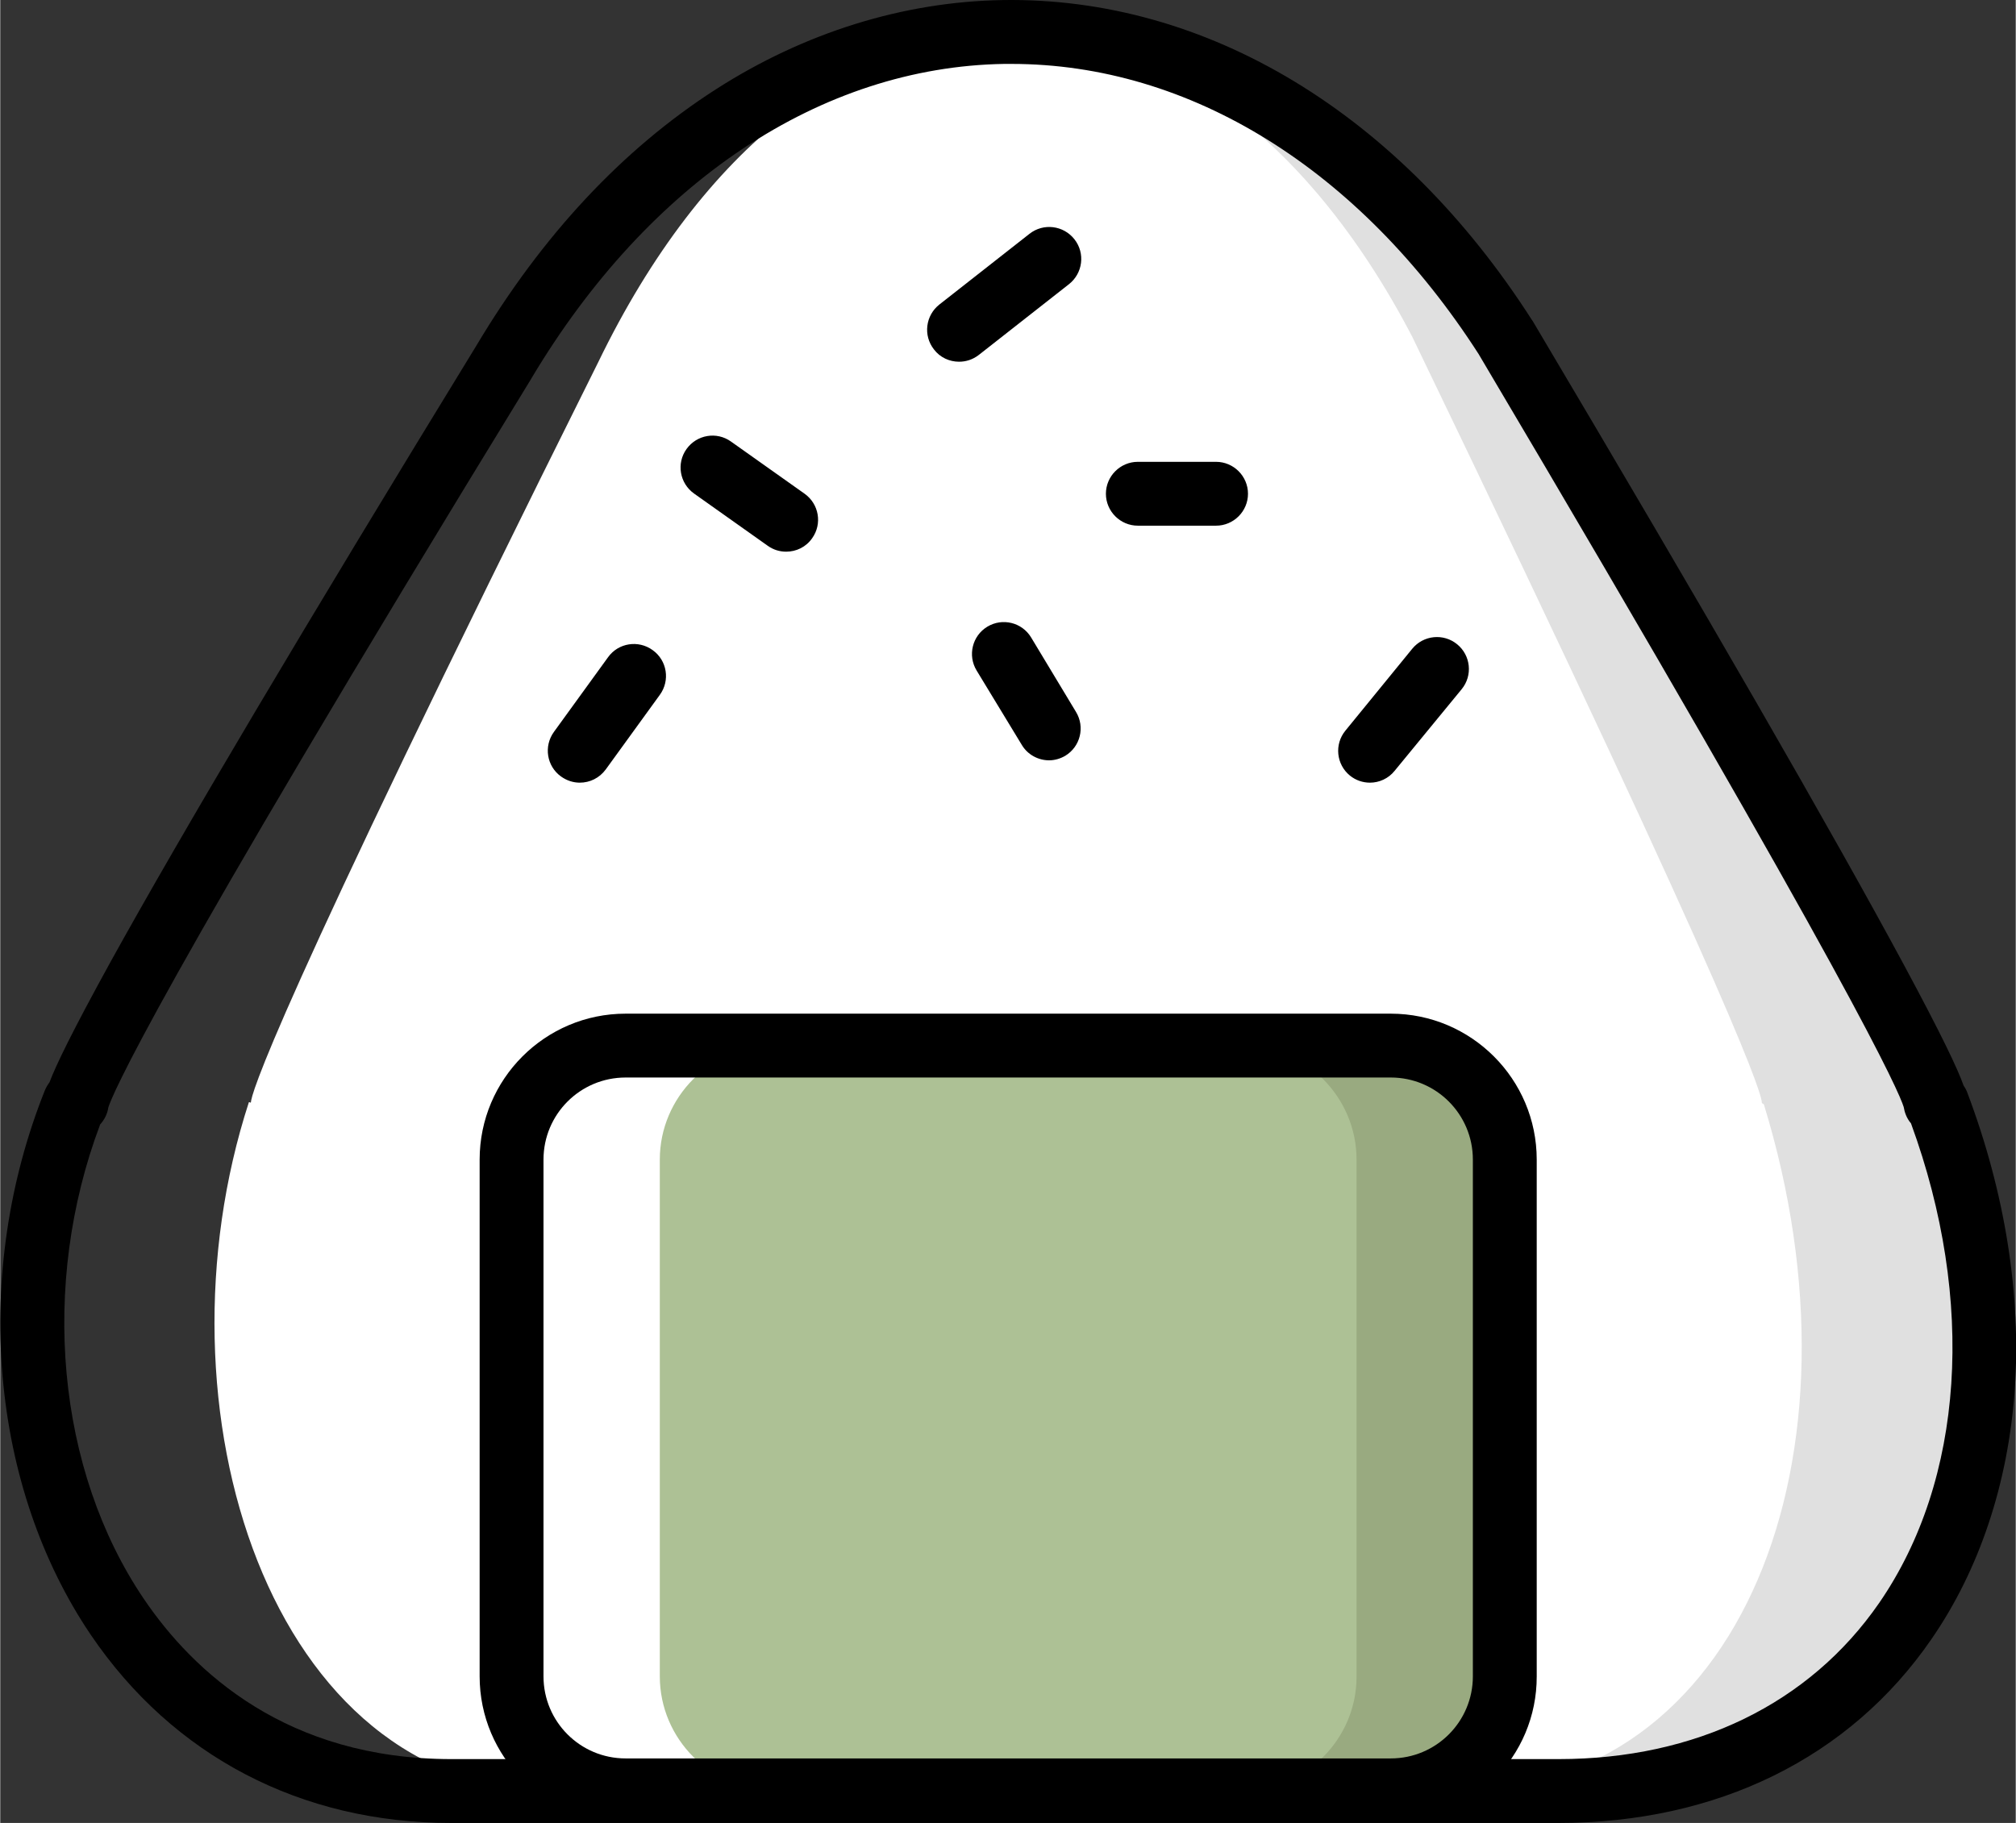 <?xml version="1.0" standalone="no"?><!DOCTYPE svg PUBLIC "-//W3C//DTD SVG 1.1//EN" "http://www.w3.org/Graphics/SVG/1.1/DTD/svg11.dtd"><svg class="icon" width="16px" height="14.47px" viewBox="0 0 1132 1024" version="1.1" xmlns="http://www.w3.org/2000/svg"><rect x="0" y="0" width="1132" height="1024" fill="#333333" stroke="none"/><path d="M566.165 1006.067h308.957c198.158 0 287.822-188.038 213.144-385.684-0.128-0.256-1.537-0.64-1.537-1.025 0.256-3.074-8.966-38.171-241.325-430.003C772.136 74.969 669.15 17.328 566.165 17.969" fill="#E0E0E0" /><path d="M335.856 203.445C150.636 575.167 141.029 615.004 140.773 619.231c0 0.512-1.025-0.512-1.153 0-55.592 171.002 11.144 386.837 172.027 386.837H817.224c161.139 0 234.023-188.038 173.308-385.684-0.128-0.256-1.281-0.64-1.153-1.025 0.128-3.074-7.301-38.171-196.236-430.003-120.15-230.821-338.674-230.821-457.287 14.09z" fill="#FFFFFF" /><path d="M875.122 1024H253.237c-84.284 0-156.144-37.531-202.385-105.676C23.056 877.207 5.892 826.867 1.281 772.684c-4.611-54.183 3.587-109.518 23.697-159.986 0.64-1.665 1.665-3.33 2.69-4.739 3.587-9.479 12.425-27.924 34.2-67.504 40.093-72.5 109.262-189.063 205.587-346.36 36.89-61.868 82.107-110.287 134.368-143.847C451.651 18.225 507.371 0.933 563.091 0.036c114.514-1.793 222.879 63.662 297.172 179.712 0.128 0.128 0.256 0.384 0.384 0.512C959.022 346.011 1029.088 467.57 1069.052 541.735c21.776 40.477 30.358 58.794 33.688 68.145 0.897 1.281 1.665 2.69 2.178 4.227 21.007 55.72 30.23 113.233 26.515 166.519-3.715 52.646-19.854 101.192-46.882 140.26-45.857 66.608-120.278 103.114-209.43 103.114zM56.104 631.655C22.16 721.832 31.639 825.842 80.698 898.214c27.796 40.989 80.313 89.92 172.667 89.92h621.885c76.983 0 140.901-31.126 179.969-87.615 47.778-69.169 54.439-169.721 17.933-269.505-2.434-2.818-3.587-6.148-4.099-9.223-2.69-8.454-26.771-65.199-238.763-422.958C763.554 95.08 668.254 35.902 567.958 35.902h-4.099c-102.858 1.665-199.567 66.095-265.534 176.638 0 0.128-0.128 0.128-0.128 0.256C83.131 563.895 62.637 615.9 60.715 622.049c-0.512 3.587-2.178 6.917-4.611 9.607z m1015.382-4.867z m-1010.771-4.355z m-35.609-4.099z m1043.69 0zM282.954 203.445z"  /><path d="M566.165 587.336h214.938c35.225 0 64.046 28.821 64.046 64.046v290.256c0 35.225-28.821 64.046-64.046 64.046H566.165" fill="#99AA80" /><path d="M697.843 1005.683H434.487c-35.225 0-64.046-28.821-64.046-64.046V651.382c0-35.225 28.821-64.046 64.046-64.046h263.228c35.225 0 64.046 28.821 64.046 64.046v290.256c0.128 35.225-28.693 64.046-63.918 64.046z" fill="#ADC195" /><path d="M781.102 1023.616H351.227c-45.216 0-81.979-36.762-81.979-81.979V651.382c0-45.216 36.762-81.979 81.979-81.979h429.747c45.216 0 81.979 36.762 81.979 81.979v290.256c0.128 45.216-36.634 81.979-81.851 81.979zM351.227 605.269c-25.49 0-46.113 20.623-46.113 46.113v290.256c0 25.49 20.623 46.113 46.113 46.113h429.747c25.49 0 46.113-20.623 46.113-46.113V651.382c0-25.49-20.623-46.113-46.113-46.113H351.227zM441.404 309.889c-3.587 0-7.173-1.025-10.375-3.33l-41.374-29.333c-8.07-5.764-9.991-16.908-4.227-24.978 5.764-8.07 16.908-9.991 24.978-4.227l41.374 29.333c8.07 5.764 9.991 16.908 4.227 24.978-3.458 4.996-8.966 7.557-14.602 7.557zM538.497 203.189c-5.252 0-10.632-2.306-14.09-6.917-6.148-7.814-4.739-19.086 3.074-25.234l50.596-39.708c7.814-6.148 19.086-4.739 25.234 3.074 6.148 7.814 4.739 19.086-3.074 25.234l-50.596 39.708c-3.458 2.69-7.301 3.843-11.144 3.843zM682.856 295.287h-43.935c-9.863 0-17.933-8.07-17.933-17.933s8.07-17.933 17.933-17.933h43.935c9.863 0 17.933 8.07 17.933 17.933s-8.07 17.933-17.933 17.933zM589.093 427.093c-6.02 0-12.041-3.074-15.371-8.71L548.36 376.625c-5.124-8.454-2.434-19.47 6.02-24.594s19.47-2.434 24.594 6.02l25.234 41.886c5.124 8.454 2.434 19.47-6.02 24.594-2.818 1.665-6.02 2.562-9.095 2.562zM769.318 439.646c-3.971 0-7.942-1.281-11.272-3.971-7.685-6.276-8.838-17.549-2.562-25.234l37.531-45.985c6.276-7.685 17.549-8.838 25.234-2.562s8.838 17.549 2.562 25.234L783.152 432.985c-3.458 4.355-8.71 6.661-13.834 6.661zM325.481 439.646c-3.587 0-7.301-1.153-10.504-3.458-8.07-5.764-9.863-17.036-3.971-25.106l30.358-41.886c5.764-8.07 17.036-9.863 25.106-3.971 8.07 5.764 9.863 17.036 3.971 25.106l-30.358 41.886c-3.587 4.867-8.966 7.429-14.602 7.429z"  /></svg>
